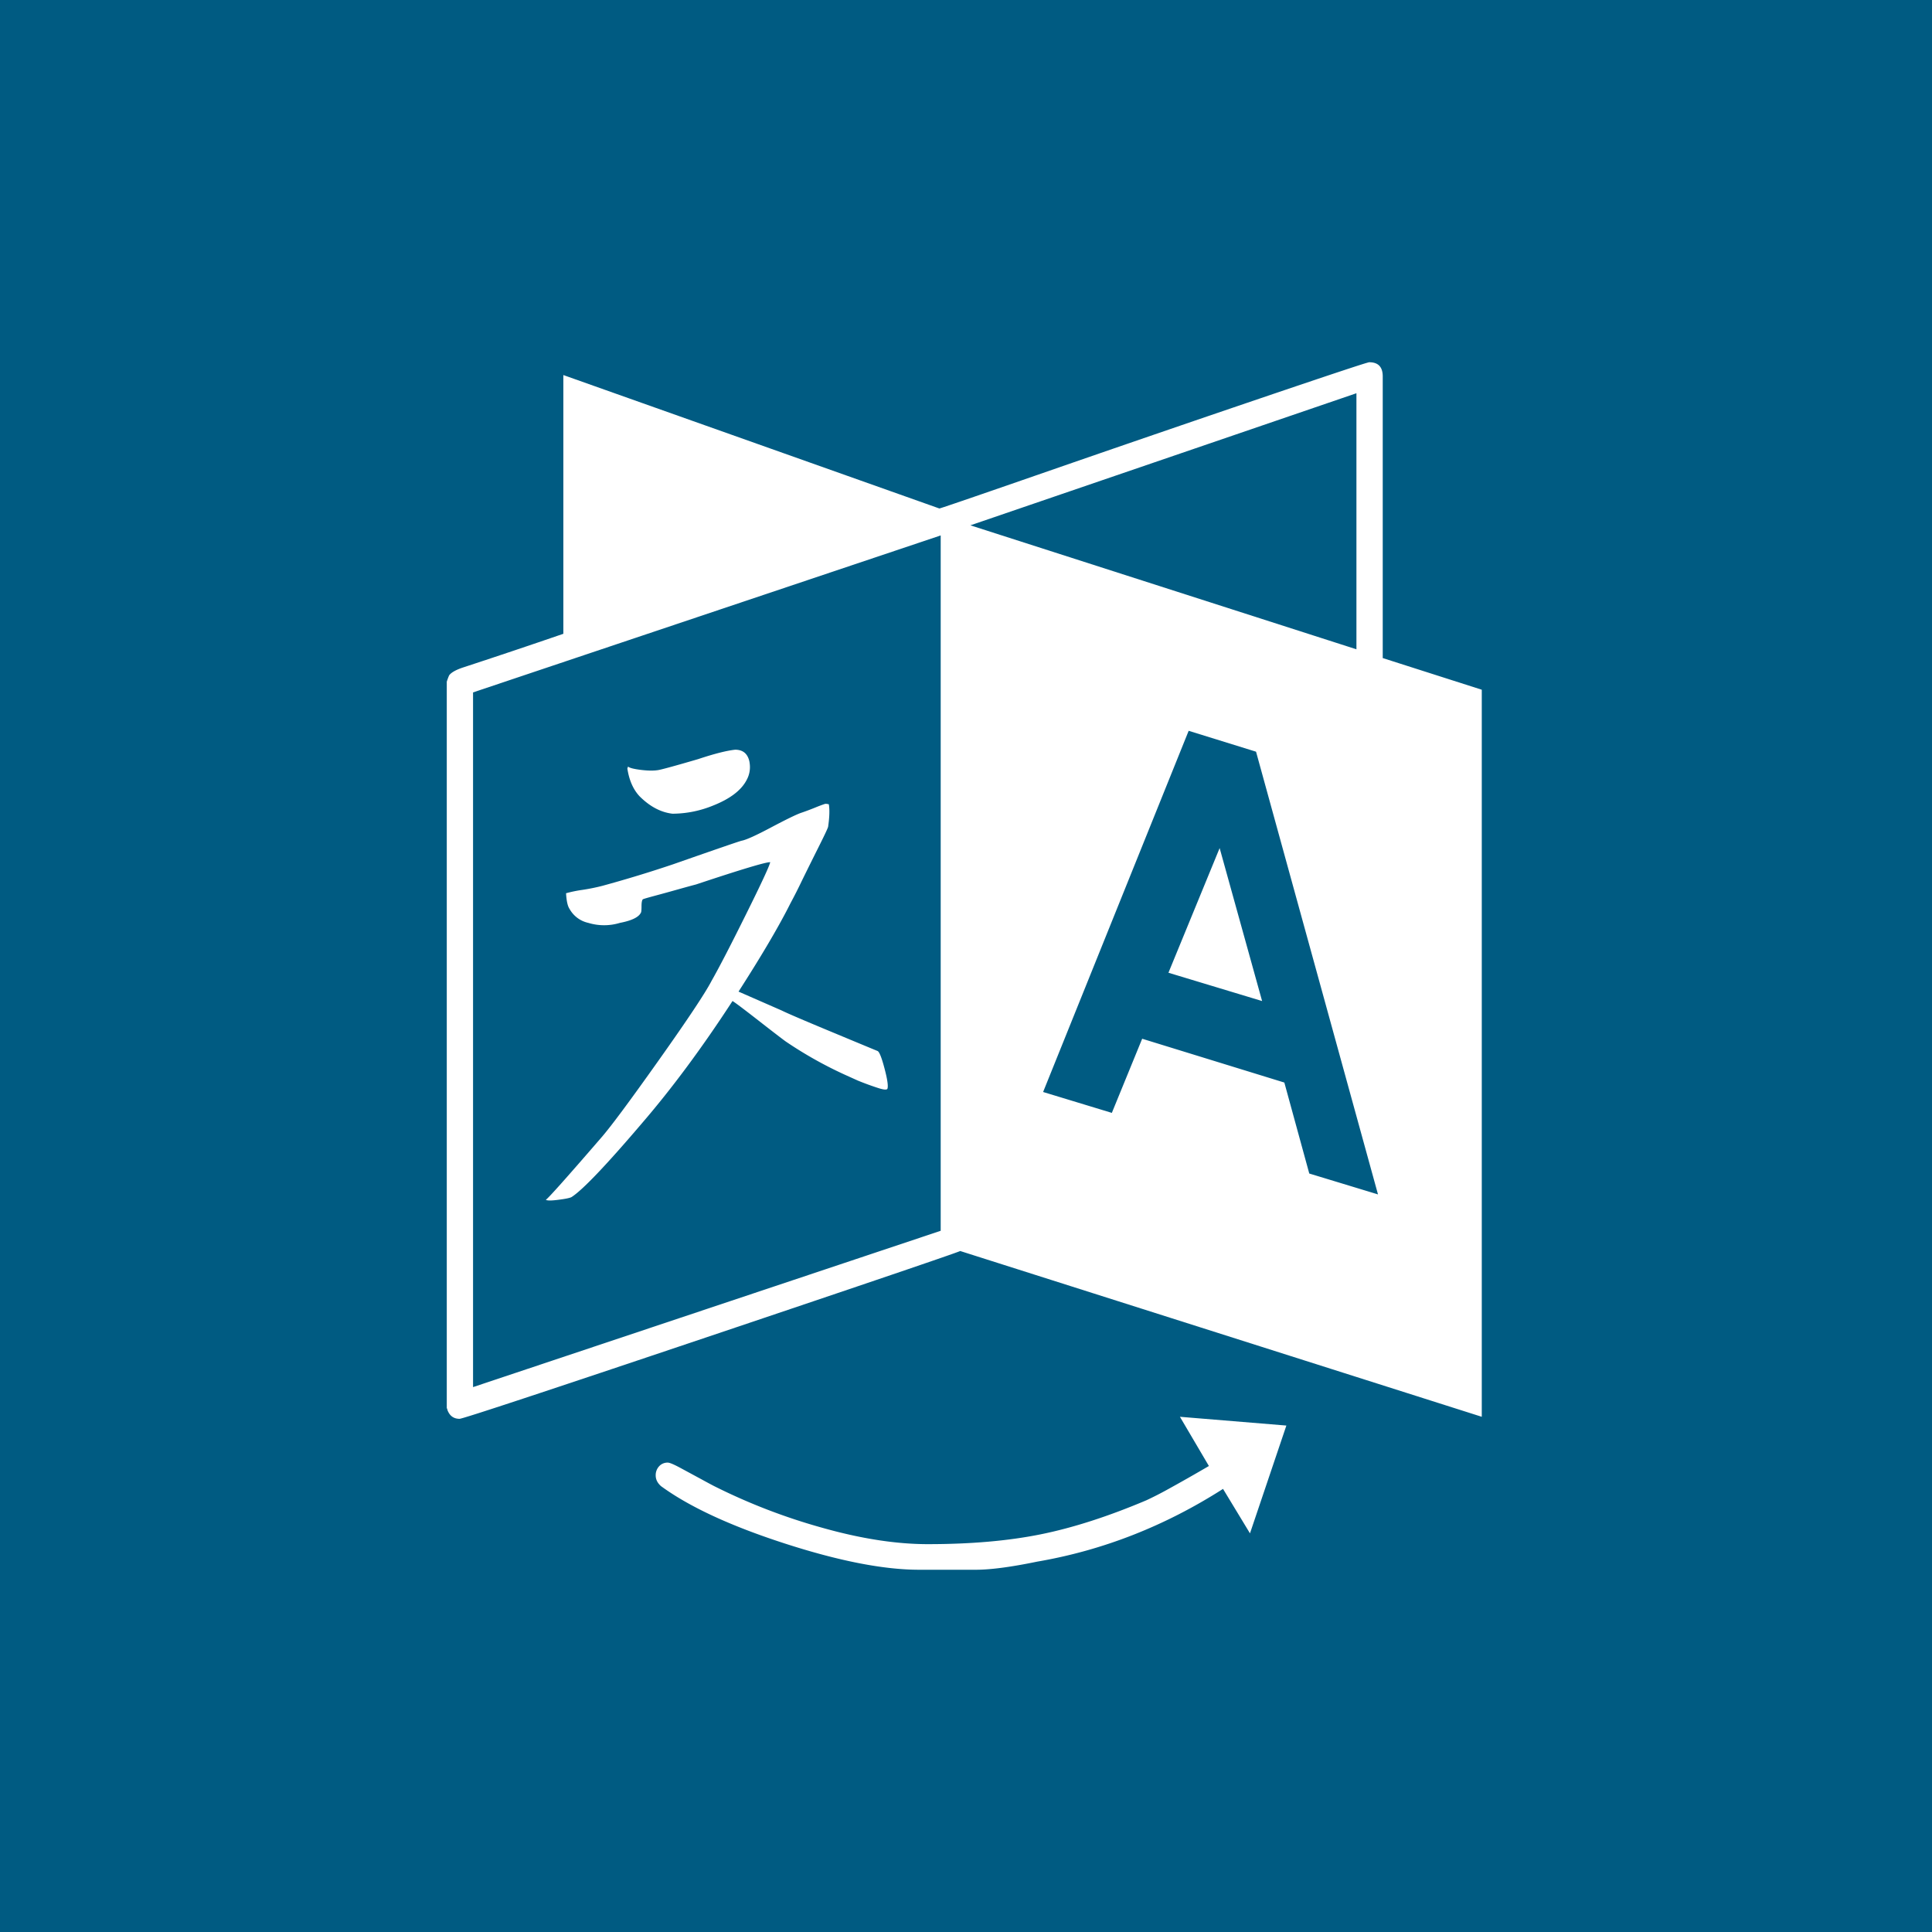 <svg xmlns="http://www.w3.org/2000/svg" viewBox="0 0 800 800">
  <g fill="none" fill-rule="evenodd">
    <rect width="800" height="800" fill="#005B82"/>
    <path fill="#FFFFFF" fill-rule="nonzero" d="M182.48 300.78c-.19.56-1.35.51-3.49-.14a117.2 117.2 0 0 1-8.79-3.2l-5.58-2.52a167.16 167.16 0 0 1-24.27-13.67c-1.3-.93-5.12-3.86-11.44-8.79-6.33-4.93-9.86-7.58-10.6-7.95-12.47 19.16-24.93 36-37.4 50.5-15.06 17.67-24.83 27.9-29.3 30.7-.74.37-2.55.74-5.43 1.1-2.89.38-4.6.38-5.16 0 1.11-.73 8.74-9.3 22.88-25.66 3.9-4.46 11.85-15.16 23.85-32.09 12-16.92 19.3-27.9 21.9-32.92 3.17-5.58 7.91-14.74 14.23-27.48 6.33-12.75 9.68-19.95 10.05-21.63-1.49-.18-11.72 2.88-30.7 9.2-1.48.38-4.04 1.08-7.67 2.1-3.62 1.02-6.83 1.9-9.62 2.65-2.8.75-4.37 1.21-4.75 1.4-.37.37-.55 1.35-.55 2.93s-.1 2.46-.28 2.65c-.93 1.86-3.82 3.25-8.65 4.18a22.5 22.5 0 0 1-13.12 0 11.77 11.77 0 0 1-7.8-5.86c-.75-1.11-1.22-3.25-1.4-6.41a53.9 53.9 0 0 1 6.83-1.4 83.37 83.37 0 0 0 8.23-1.67 523.1 523.1 0 0 0 29.3-8.93c18.6-6.51 28.09-9.77 28.46-9.77 1.86-.37 5.86-2.18 12-5.44 6.14-3.25 10.23-5.25 12.27-6 1.68-.56 3.68-1.3 6-2.23a60 60 0 0 1 4.05-1.53c.37-.1.93-.05 1.67.14.38 2.23.28 5.3-.28 9.2 0 .38-1.16 2.89-3.48 7.54-2.33 4.65-4.8 9.62-7.4 14.92a210.2 210.2 0 0 1-4.74 9.35c-4.65 9.3-11.81 21.49-21.49 36.55l17.86 7.82c2.23 1.11 9.16 4.09 20.79 8.92 11.62 4.84 17.9 7.44 18.83 7.82.75.18 1.72 2.55 2.93 7.11 1.21 4.56 1.63 7.4 1.26 8.51zm-57.2-135.6c.56 2.79.19 5.4-1.12 7.81-2.23 4.28-6.88 7.81-13.95 10.6a44.78 44.78 0 0 1-16.74 3.35c-4.84-.56-9.4-2.97-13.67-7.25-2.6-2.8-4.28-6.6-5.02-11.44l.28-.84c.55.56 2.37 1.02 5.44 1.4 3.07.37 5.53.37 7.4 0 1.85-.38 7.25-1.86 16.17-4.47 6.7-2.23 11.82-3.53 15.35-3.9 3.16 0 5.11 1.58 5.86 4.74zm194.75 36l17.58 63.33-38.78-11.72 21.2-51.62zM10.88 424.37l193.64-64.73V71.71l-193.64 65V424.4zm346.26-88.44l28.46 8.65-50.5-183.32-27.9-8.65-60.27 149.56 28.46 8.65 12.56-30.7 58.87 18.14 10.32 37.67zM216.8 67.52l159.87 51.34V12.83L216.8 67.53zm86.77 369.14l44.09 3.63-15.07 44.64-11.16-18.41c-24.18 15.44-49.85 25.48-77.01 30.13-10.79 2.23-19.25 3.35-25.4 3.35H195.6c-14.7 0-33.25-3.63-55.66-10.88-22.42-7.26-39.48-15.16-51.2-23.72-1.49-1.3-2.23-2.79-2.23-4.46a5.4 5.4 0 0 1 1.4-3.77 4.67 4.67 0 0 1 3.62-1.53c.74 0 2.42.7 5.02 2.09l8.51 4.6c3.07 1.68 4.98 2.7 5.72 3.07a247.22 247.22 0 0 0 44.5 17.16c16.1 4.56 30.74 6.84 43.95 6.84 17.67 0 33.2-1.35 46.6-4.05 13.39-2.7 27.99-7.4 43.8-14.09 2.8-1.3 5.63-2.74 8.51-4.32a747.76 747.76 0 0 0 17.44-9.9l-12-20.38zm125-301.06v301.06l-215.96-68.64c-2.6 1.12-37.48 12.98-104.63 35.58C40.83 426.2 6.6 437.5 5.3 437.5c-2.42 0-4.1-1.2-5.02-3.63 0-.18-.1-.46-.28-.83V132.25c.56-1.67.93-2.6 1.12-2.79.93-1.11 2.79-2.13 5.58-3.06a3045.03 3045.03 0 0 0 41.57-13.96V5.3l155.7 55.25c.36 0 15.3-5.12 44.77-15.35a14235.6 14235.6 0 0 1 88.17-30.27C366.21 4.98 381.23 0 381.98 0c3.72 0 5.58 1.95 5.58 5.86v116.63l41.01 13.11z" transform="translate(185 150)"/>
  </g>
</svg>
